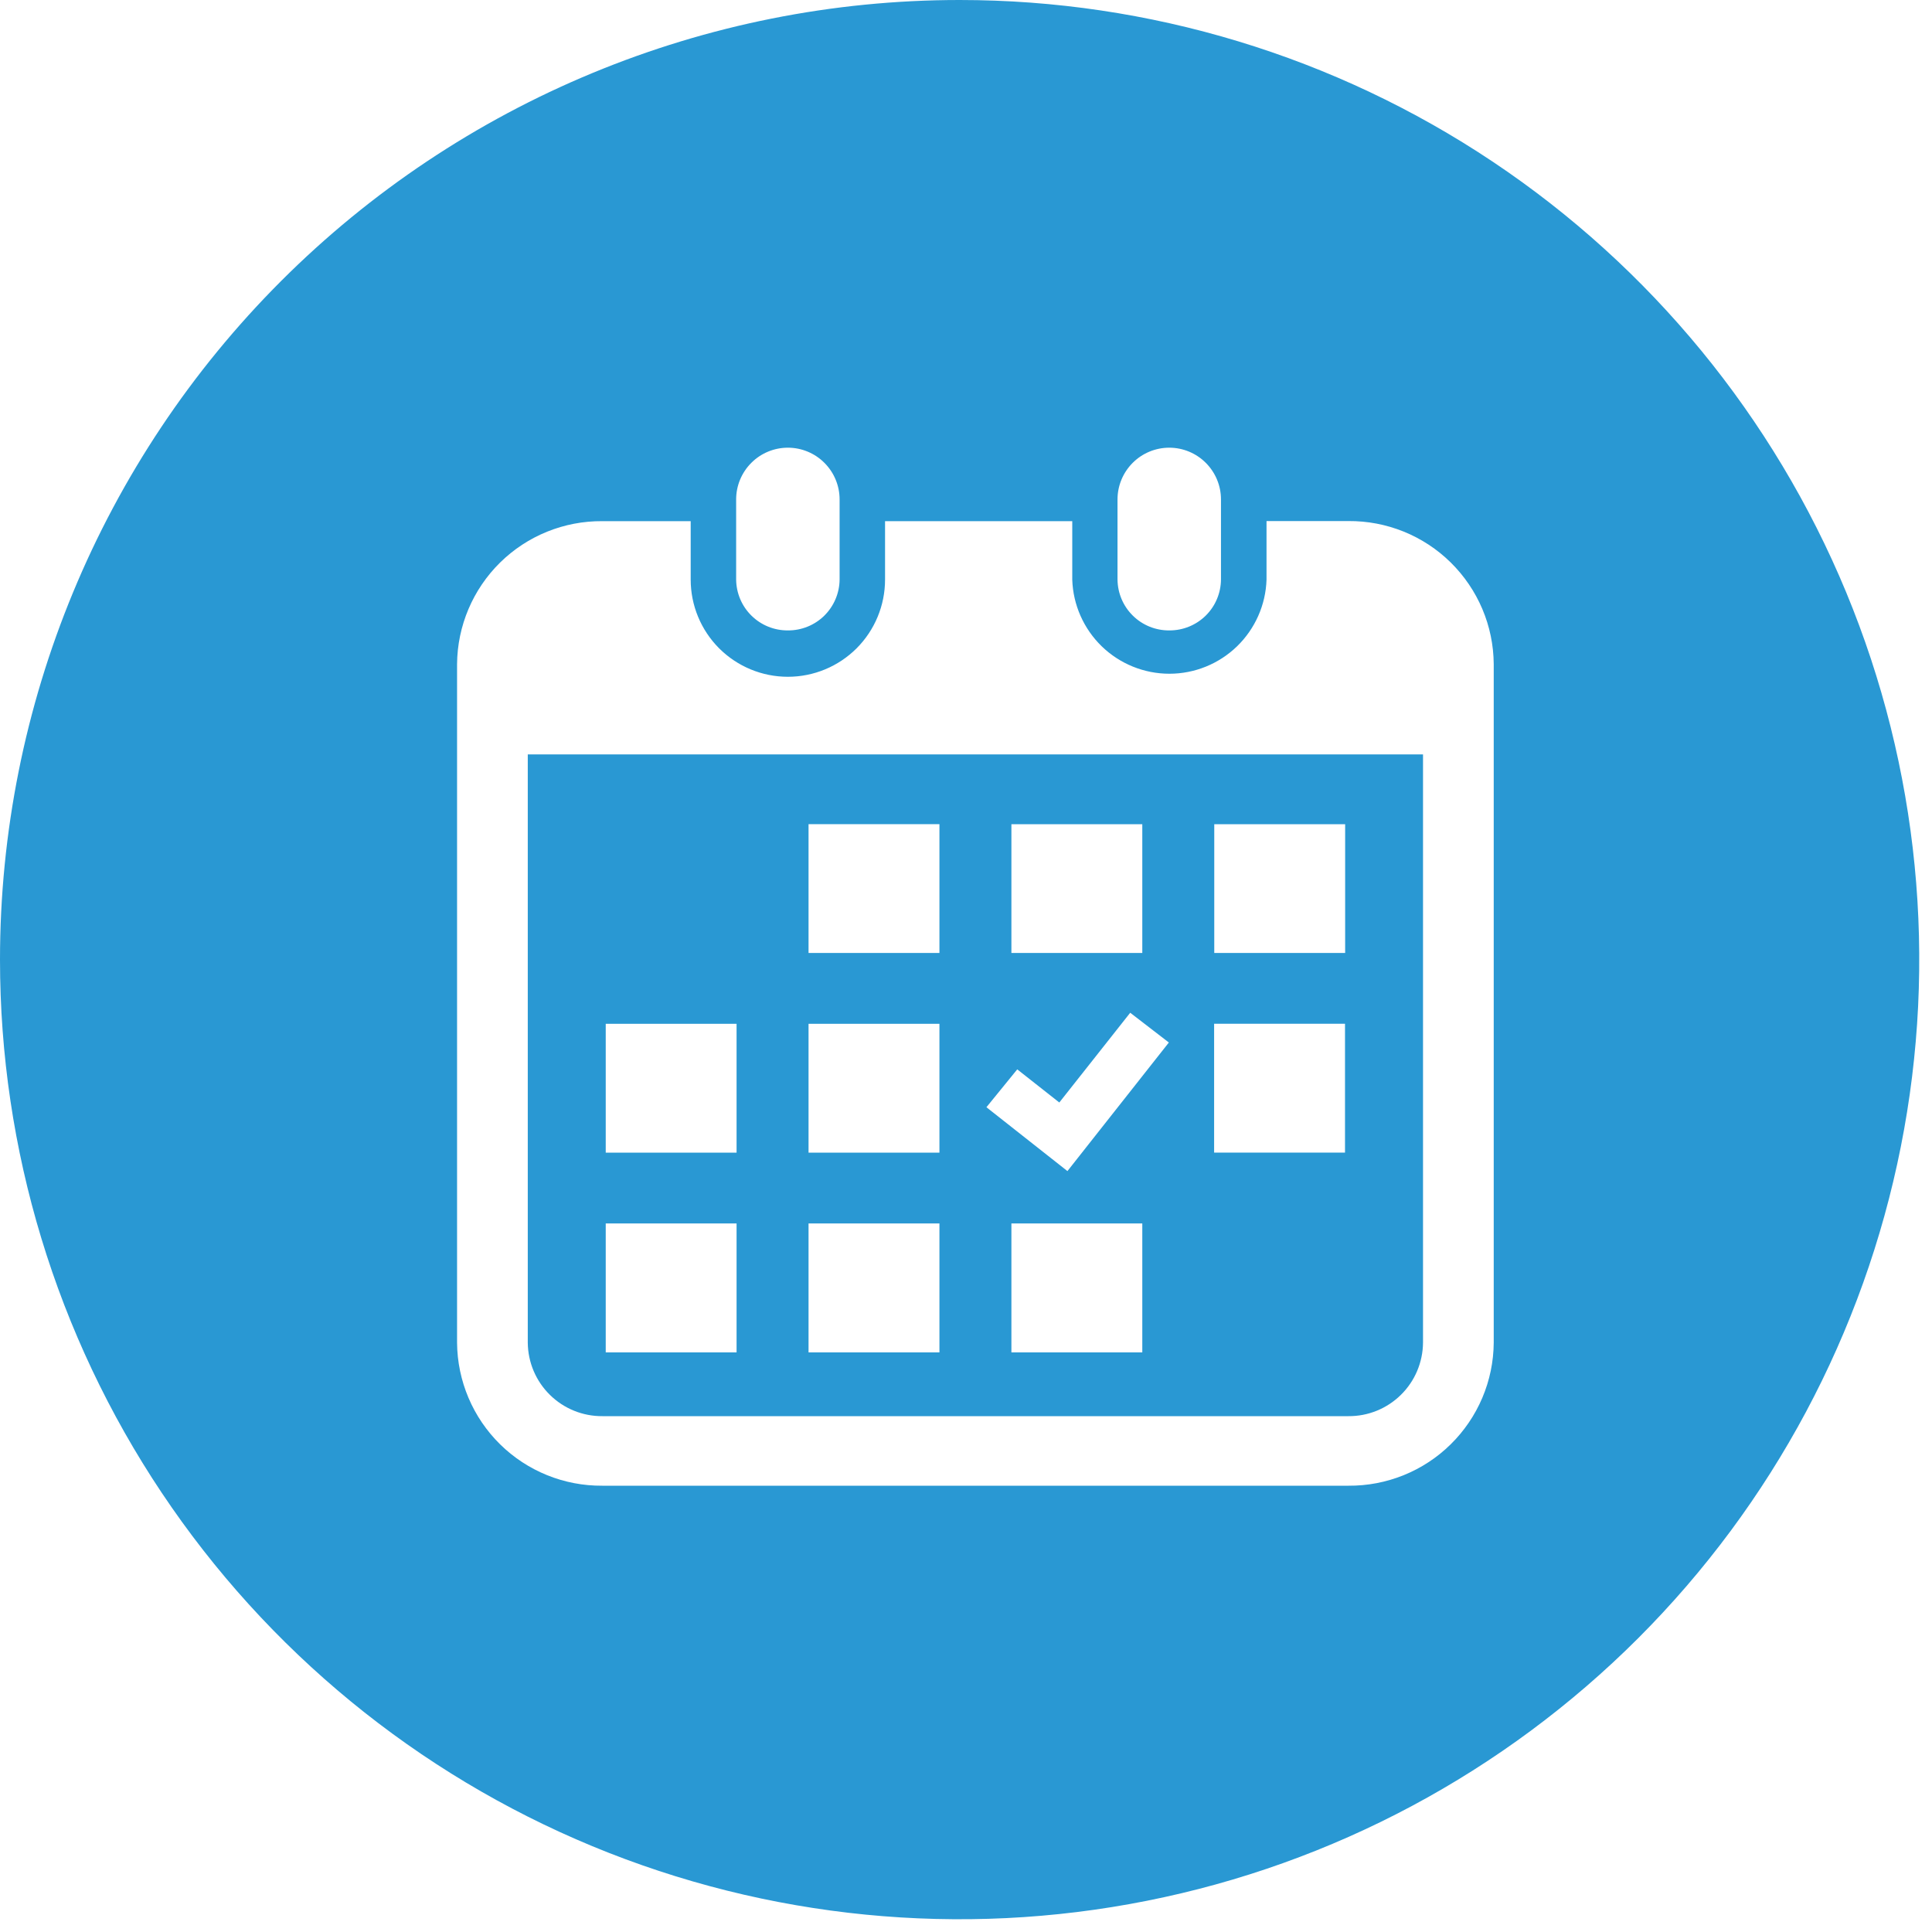 <svg width="40" height="40" viewBox="0 0 40 40" fill="none" xmlns="http://www.w3.org/2000/svg">
<g clip-path="url(#clip0_1_13)">
<path fill-rule="evenodd" clip-rule="evenodd" d="M16.312 13.052C16.593 13.054 16.864 12.945 17.065 12.748C17.266 12.55 17.38 12.281 17.383 12V10.34C17.383 10.056 17.27 9.784 17.069 9.583C16.869 9.382 16.596 9.269 16.312 9.269C16.028 9.269 15.755 9.382 15.555 9.583C15.354 9.784 15.241 10.056 15.241 10.34V12C15.244 12.281 15.358 12.55 15.559 12.747C15.76 12.945 16.031 13.054 16.312 13.052ZM24.212 13.052C24.493 13.053 24.763 12.943 24.963 12.746C25.163 12.549 25.276 12.281 25.279 12V10.34C25.279 10.056 25.166 9.784 24.965 9.583C24.765 9.382 24.492 9.269 24.208 9.269C23.924 9.269 23.651 9.382 23.451 9.583C23.25 9.784 23.137 10.056 23.137 10.34V12C23.14 12.281 23.254 12.55 23.455 12.747C23.656 12.945 23.927 13.054 24.208 13.052H24.212ZM27.922 10.788H26.222V12C26.206 12.522 25.986 13.018 25.611 13.382C25.236 13.745 24.734 13.949 24.211 13.949C23.688 13.949 23.186 13.745 22.811 13.382C22.436 13.018 22.216 12.522 22.2 12V10.79H18.324V12C18.324 12.534 18.112 13.045 17.735 13.423C17.357 13.8 16.846 14.012 16.312 14.012C15.778 14.012 15.267 13.8 14.889 13.423C14.512 13.045 14.3 12.534 14.3 12V10.79H12.47C11.679 10.784 10.918 11.092 10.354 11.647C9.79 12.202 9.469 12.959 9.463 13.75V27.8C9.469 28.591 9.79 29.348 10.354 29.903C10.918 30.458 11.679 30.766 12.47 30.76H27.918C28.31 30.763 28.698 30.689 29.062 30.542C29.425 30.395 29.756 30.178 30.035 29.903C30.314 29.628 30.537 29.301 30.69 28.94C30.843 28.579 30.923 28.192 30.926 27.8V13.748C30.923 13.356 30.843 12.969 30.69 12.608C30.537 12.247 30.314 11.92 30.035 11.645C29.756 11.37 29.425 11.153 29.062 11.006C28.698 10.859 28.31 10.785 27.918 10.788H27.922ZM29.462 27.8C29.458 28.206 29.294 28.594 29.004 28.879C28.715 29.164 28.324 29.323 27.918 29.32H12.471C12.065 29.323 11.674 29.164 11.385 28.879C11.095 28.594 10.931 28.206 10.927 27.8V15.619H29.462V27.8ZM19.45 25.33H16.74V28H19.45V25.33ZM19.45 21.197H16.74V23.864H19.45V21.2V21.197ZM15.25 25.33H12.541V28H15.25V25.33ZM15.25 21.197H12.541V23.864H15.25V21.2V21.197ZM27.85 17.064H25.14V19.73H27.85V17.064ZM23.65 17.064H20.94V19.73H23.65V17.064ZM24.2 21.584L23.4 20.968L21.932 22.826L21.061 22.14L20.423 22.924L22.1 24.246L24.2 21.584ZM27.847 21.196H25.137V23.863H27.847V21.2V21.196ZM20.94 28H23.65V25.33H20.94V28ZM19.45 17.063H16.74V19.73H19.45V17.063ZM19.868 0C23.797 0 27.639 1.165 30.906 3.348C34.173 5.531 36.72 8.634 38.224 12.265C39.727 15.895 40.121 19.89 39.354 23.744C38.588 27.598 36.695 31.138 33.917 33.917C31.138 36.695 27.598 38.588 23.744 39.354C19.89 40.121 15.895 39.727 12.265 38.224C8.634 36.72 5.531 34.173 3.348 30.906C1.165 27.639 0 23.797 0 19.868C0 14.599 2.093 9.545 5.819 5.819C9.545 2.093 14.599 0 19.868 0Z" fill="#2998D3"/>
</g>
<defs>
<clipPath id="clip0_1_13">
<rect width="39.73" height="39.73" fill="white" transform="scale(1.007)"/>
</clipPath>
</defs>
</svg>
